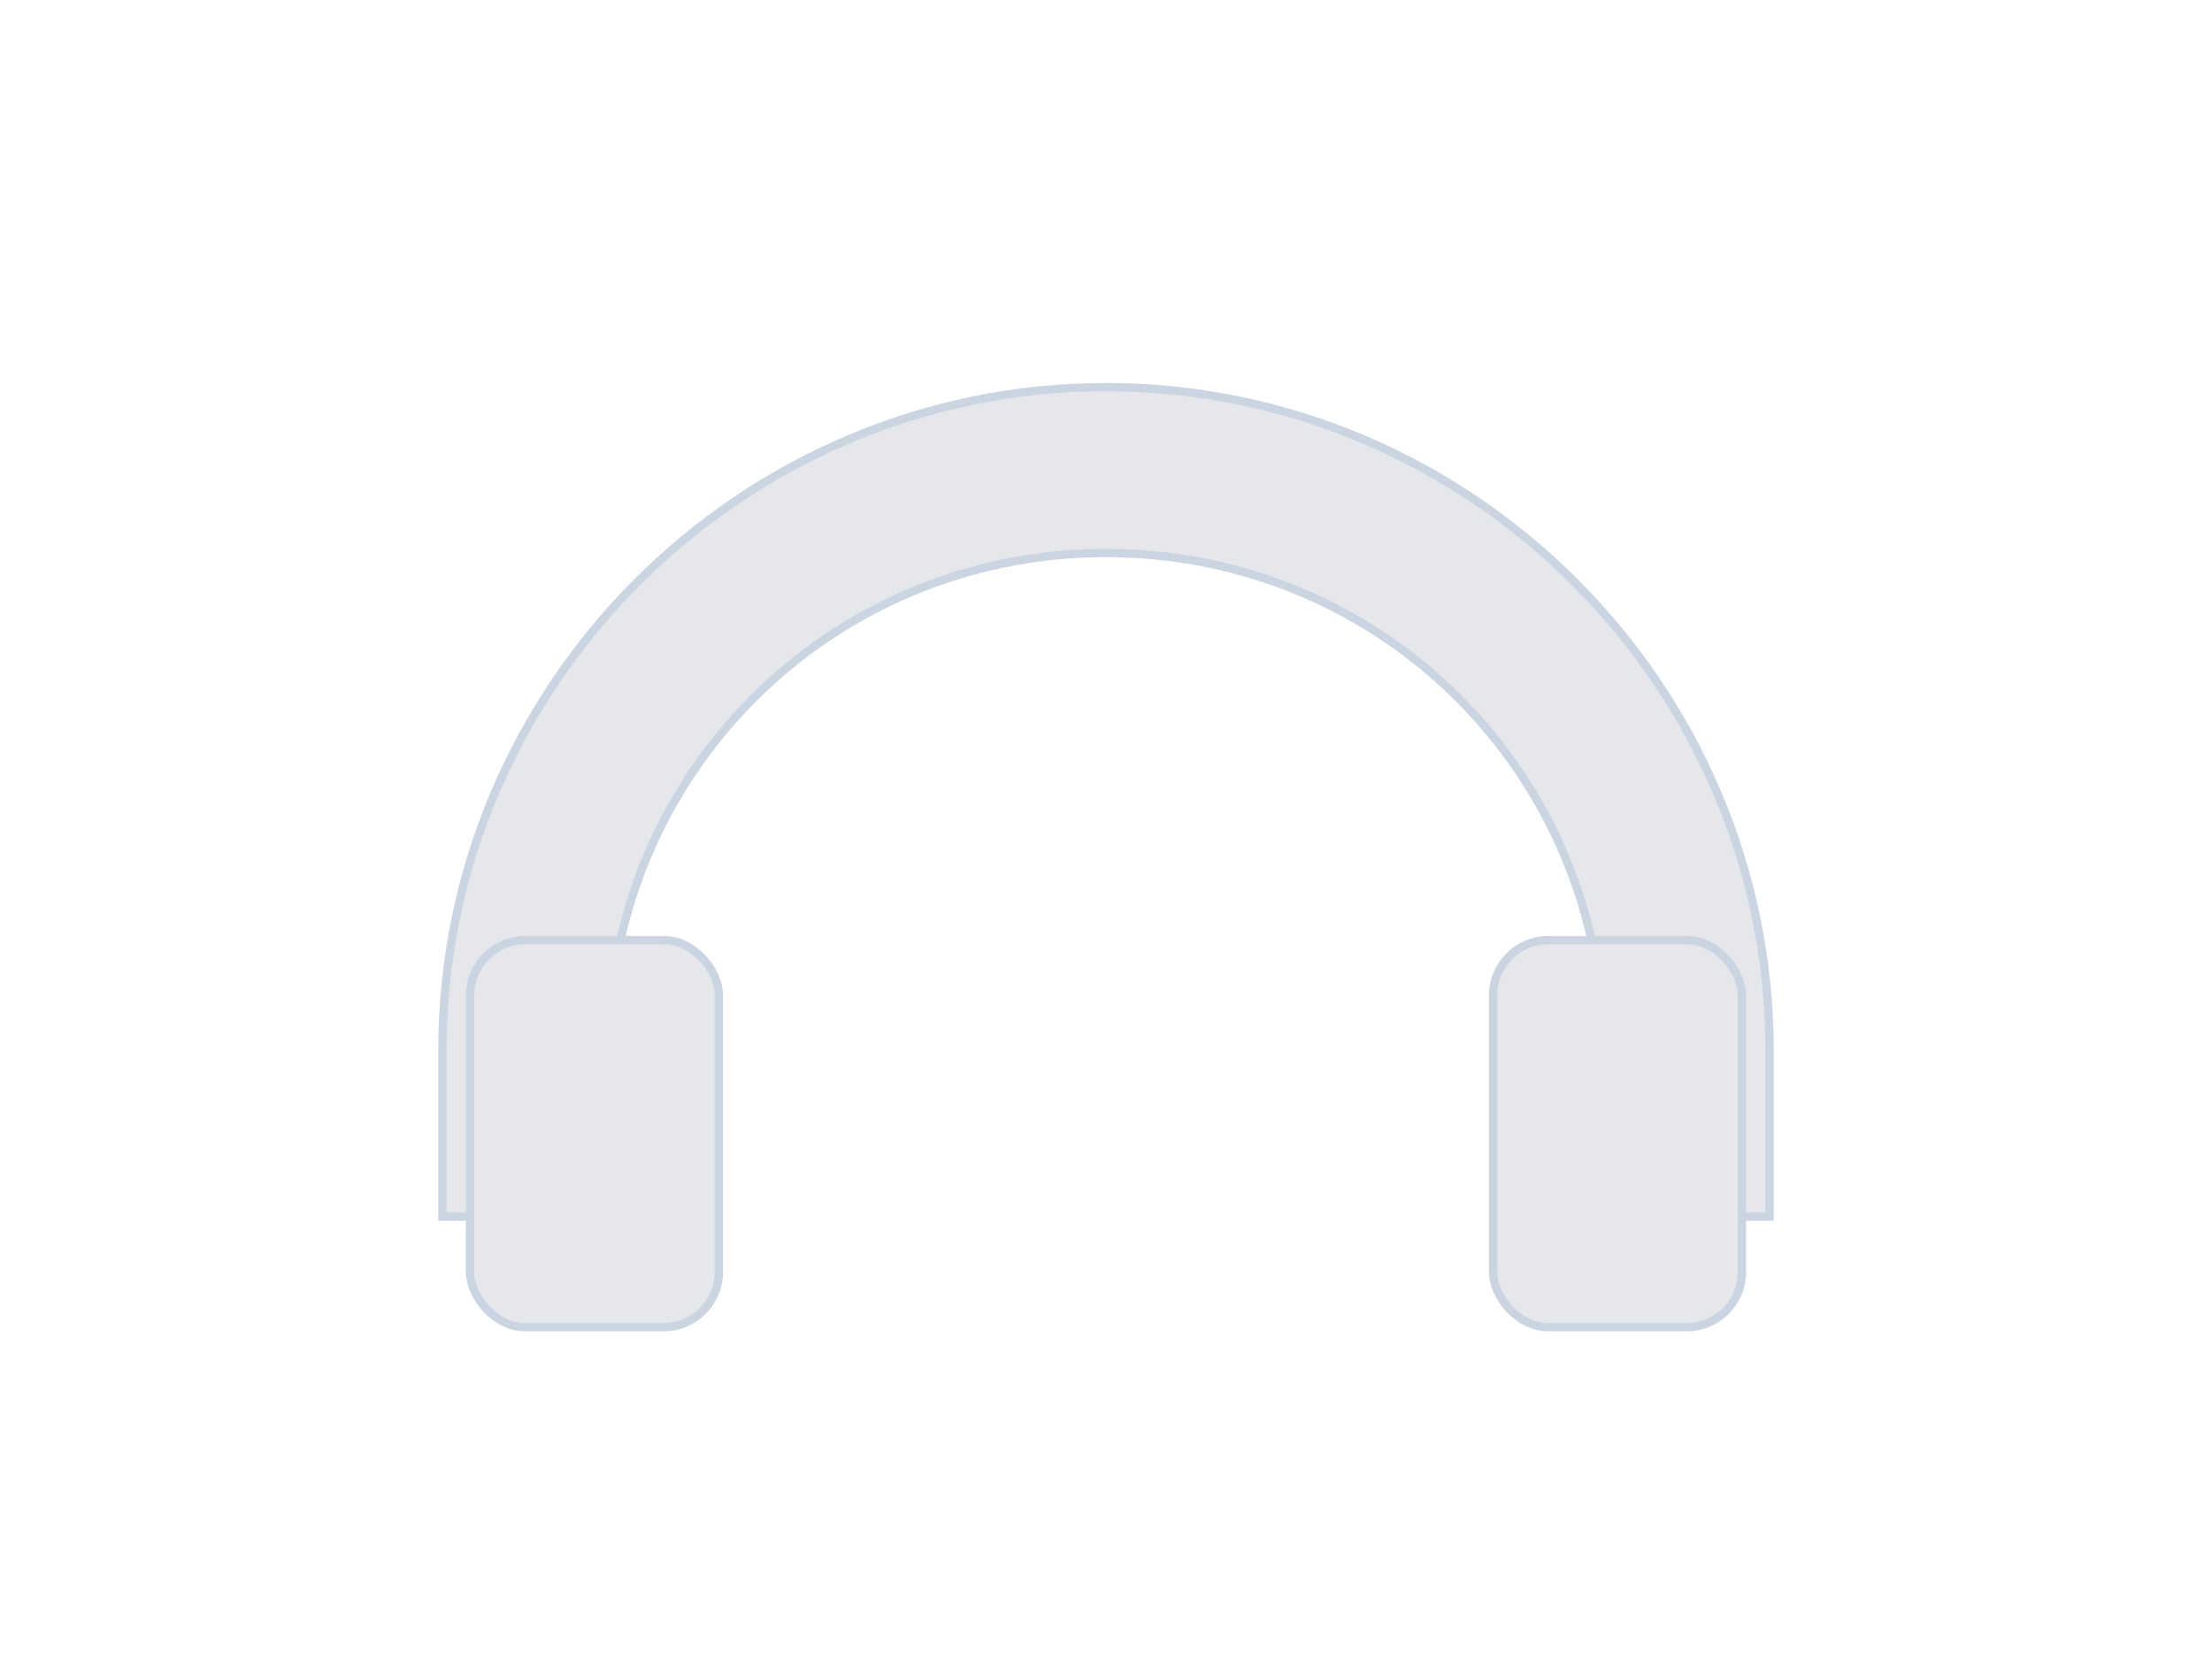 <svg xmlns="http://www.w3.org/2000/svg" width="800" height="600" viewBox="0 0 800 600">
  <rect width="100%" height="100%" fill="#ffffff"/>
  <g transform="translate(140,100)">
    <path d="M260 40c-132 0-240 108-240 240v60h60v-60c0-100 80-180 180-180s180 80 180 180v60h60v-60c0-132-108-240-240-240z" fill="#e5e7eb" stroke="#cbd5e1" stroke-width="3"/>
    <rect x="30" y="240" width="90" height="140" rx="20" fill="#e5e7eb" stroke="#cbd5e1" stroke-width="3"/>
    <rect x="400" y="240" width="90" height="140" rx="20" fill="#e5e7eb" stroke="#cbd5e1" stroke-width="3"/>
  </g>
</svg>
